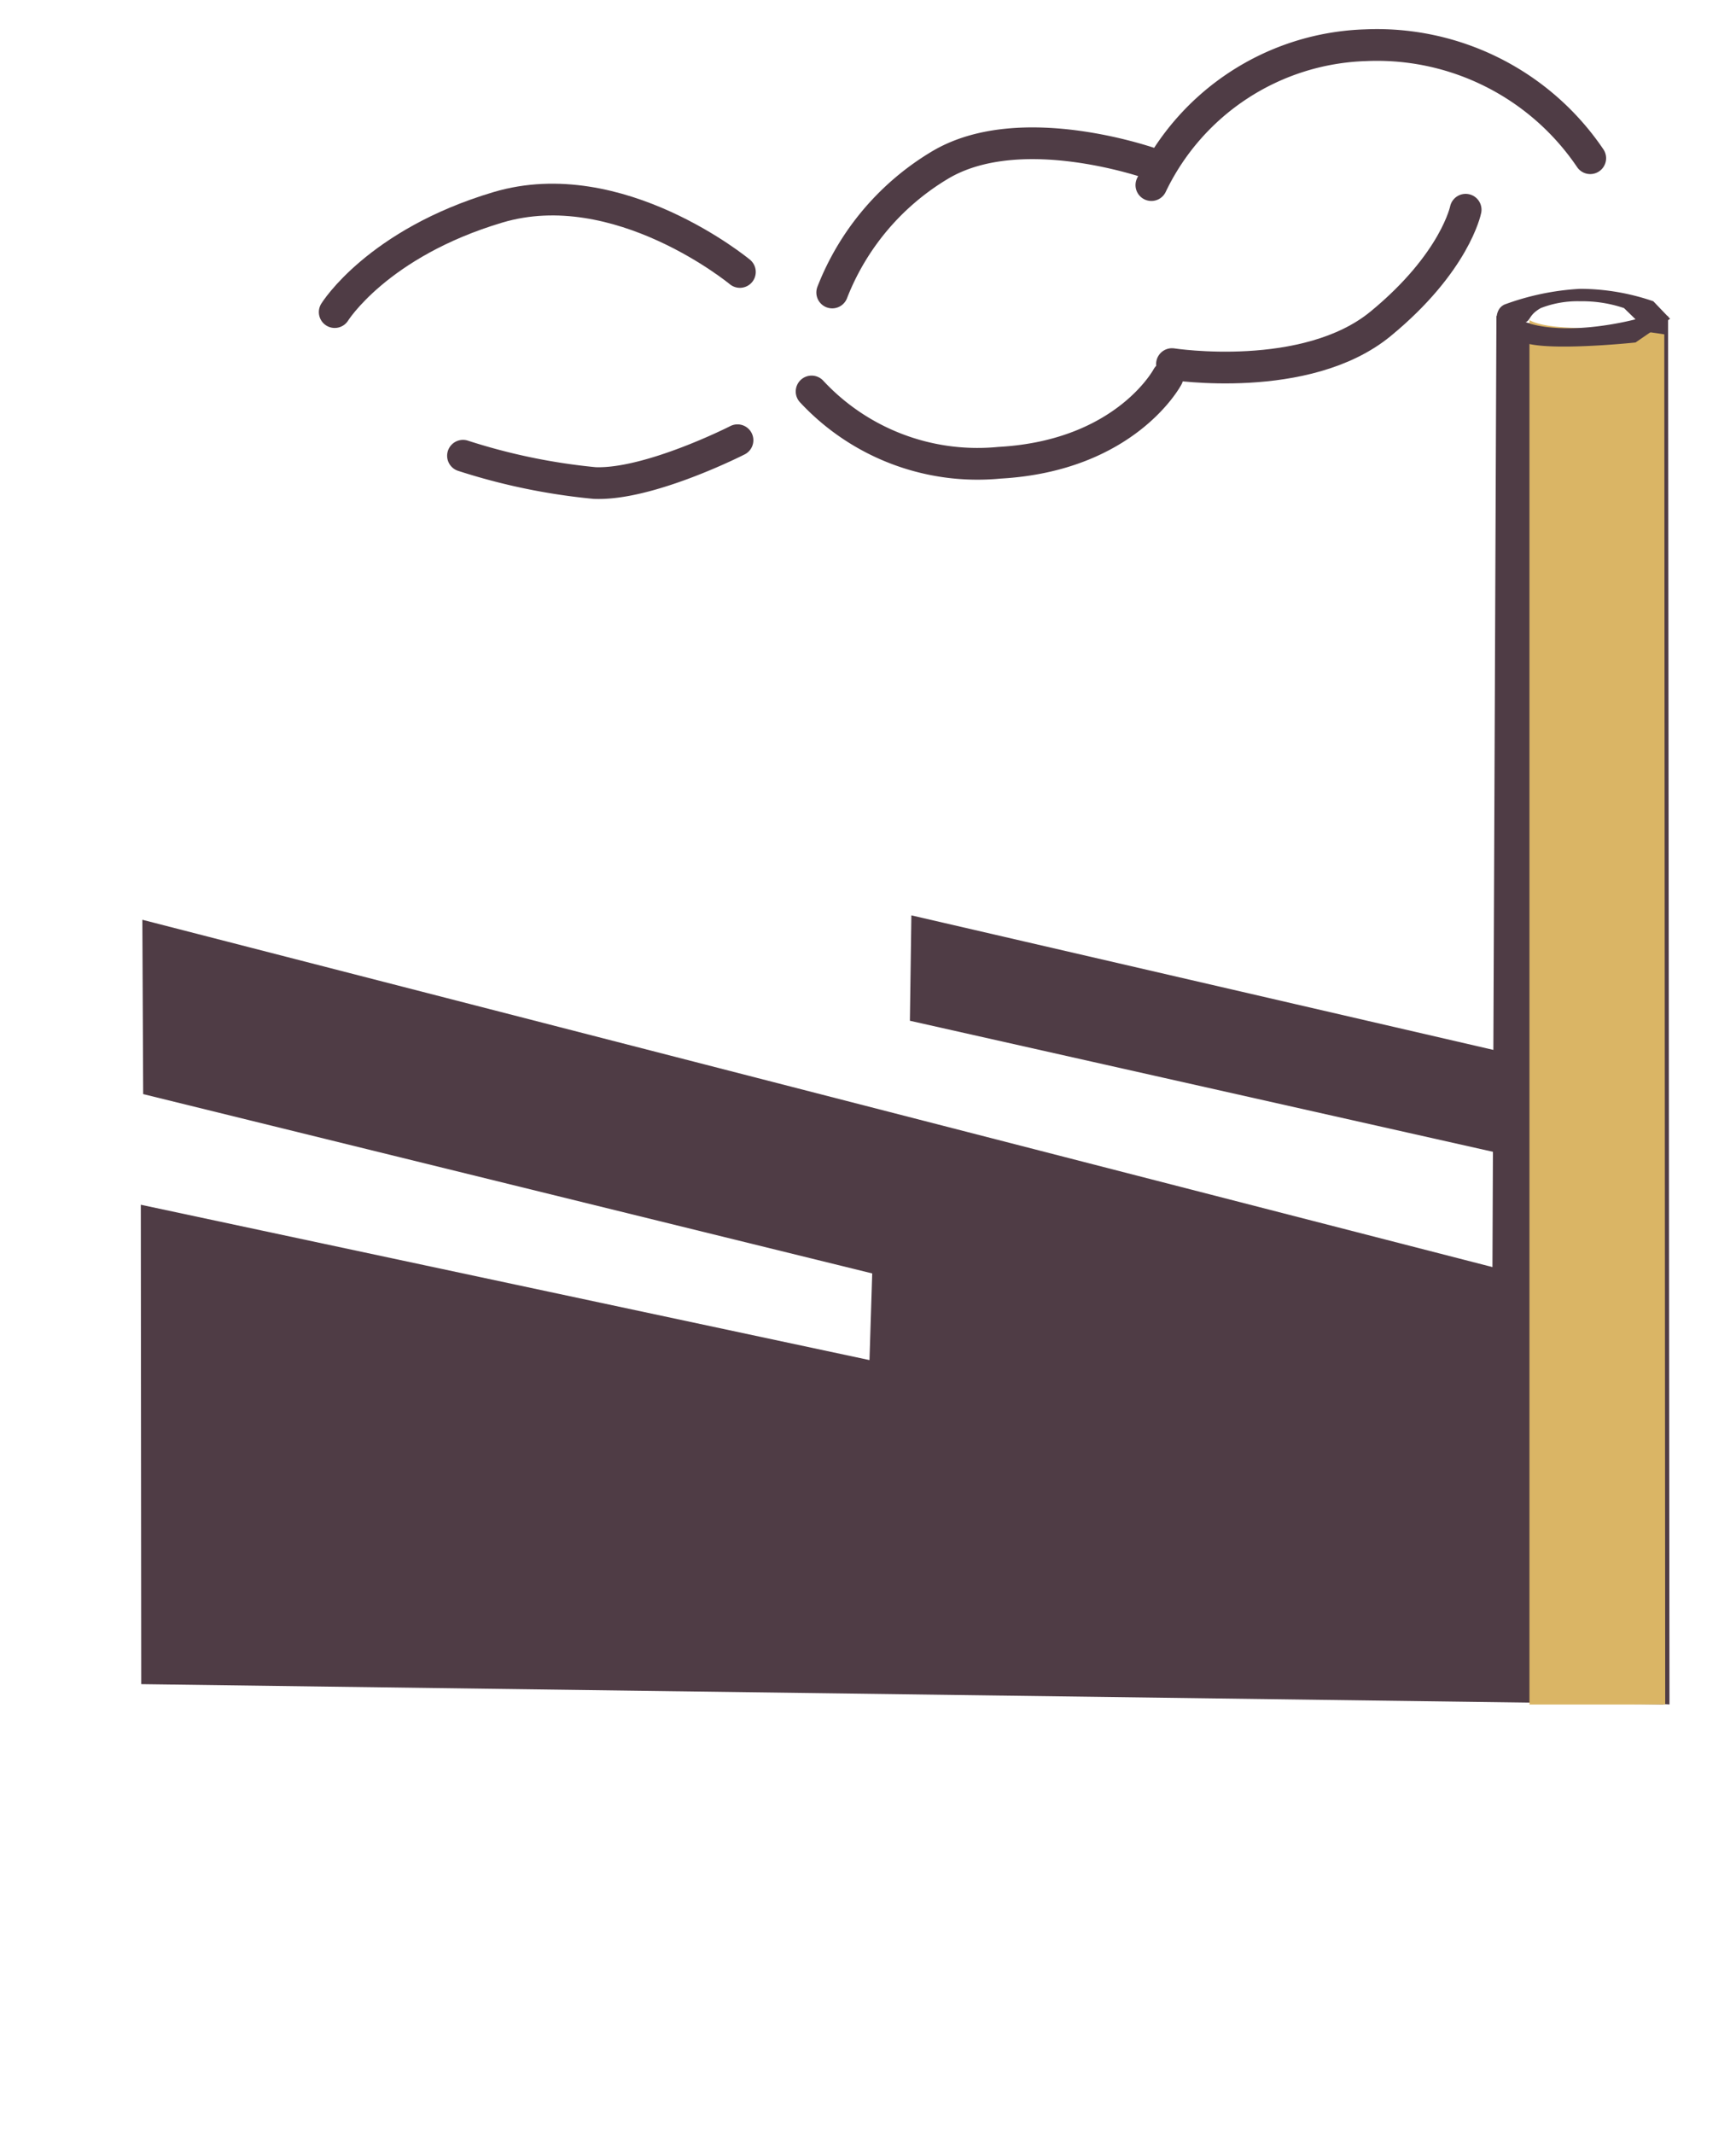 <svg xmlns="http://www.w3.org/2000/svg" width="82.076" height="100.839" viewBox="0 0 82.076 100.839"><defs><style>.a,.d{fill:#4f3c45;}.b{fill:none;stroke:#4f3c45;stroke-linecap:round;stroke-width:1.5px;}.c{fill:#dab565;}.e,.f{stroke:none;}.f{fill:#4f3c45;}</style></defs><g transform="translate(0 0.862)"><g class="a" transform="translate(43.217 41.885) rotate(14)"><path class="e" d="M 1.531 4.871 L 0.628 1.019 L 30.217 0.509 L 30.217 4.201 L 1.531 4.871 Z"/><path class="f" d="M 29.717 1.017 L 1.256 1.509 L 1.925 4.361 L 29.717 3.712 L 29.717 1.017 M 30.717 2.86102294921875e-06 L 30.717 4.689 L 1.137 5.38 L 0 0.53 L 30.717 2.86102294921875e-06 Z"/></g><g class="a" transform="matrix(0.951, 0.309, -0.309, 0.951, 10.021, 45.724)"><path class="e" d="M 7.344 31.805 L 0.667 11.318 L 35.087 7.718 L 35.682 7.656 L 35.515 7.081 L 34.436 3.365 L 71.764 0.528 L 75.129 10.773 L 7.344 31.805 Z"/><path class="f" d="M 71.411 1.056 L 35.088 3.817 L 36.329 8.091 L 1.334 11.751 L 7.666 31.181 L 74.496 10.446 L 71.411 1.056 M 72.117 -7.62939453125e-06 L 75.763 11.099 L 7.021 32.428 L 0 10.885 L 35.035 7.221 L 33.784 2.913 L 72.117 -7.62939453125e-06 Z"/></g><g class="a" transform="matrix(0.921, 0.391, -0.391, 0.921, 10.773, 33.084)"><path class="e" d="M 3.559 17.35 L 0.715 10.737 L 68.006 0.583 L 67.878 6.944 L 3.559 17.35 Z"/><path class="f" d="M 3.864 16.794 L 67.386 6.517 L 67.494 1.166 L 1.431 11.135 L 3.864 16.794 M 3.254 17.905 L -5.285644419927849e-07 10.34 L 68.517 2.059020971501013e-06 L 68.369 7.371 L 3.254 17.905 Z"/></g><path class="b" d="M20.439,4.155A12.171,12.171,0,0,0,9.25.149,11.628,11.628,0,0,0,0,7.945" transform="translate(55.404 0) rotate(7)"/><path class="b" d="M0,3.022a10.709,10.709,0,0,0,9.263,2.1C15.141,3.961,16.567,0,16.567,0" transform="translate(38.792 14.647) rotate(8)"/><path class="b" d="M0,1.3S5.391,5.385,9.791,4.254A12.153,12.153,0,0,0,16.365,0" transform="translate(54.996 8.177) rotate(163)"/><path class="b" d="M0,0S4.926,5.588,10.821,4.8s8.392-3.686,8.392-3.686" transform="matrix(-0.988, 0.156, -0.156, -0.988, 34.981, 11.991)"/><path class="b" d="M0,0A29.2,29.2,0,0,0,5.946,2.244C8.48,2.75,12.93,1.3,12.93,1.3" transform="matrix(0.988, -0.156, 0.156, 0.988, 21.89, 20.677)"/><path class="b" d="M0,1.016S5.393,4.5,9.786,3.286,15.643,0,15.643,0" transform="matrix(0.914, -0.407, 0.407, 0.914, 54.996, 15.417)"/><g class="a" transform="translate(70.605 14.071)"><path class="e" d="M 7.826 65.091 L 0.374 64.652 L 0.641 0.636 C 1.403 0.81 2.739 1.073 3.983 1.117 C 4.068 1.12 4.156 1.121 4.246 1.121 C 5.5 1.121 6.949 0.83 7.761 0.641 L 7.826 65.091 Z"/><path class="f" d="M 1.139 1.254 L 0.876 64.18 L 7.325 64.561 L 7.261 1.262 C 6.413 1.436 5.27 1.621 4.246 1.621 C 4.151 1.621 4.056 1.62 3.966 1.616 C 2.972 1.582 1.924 1.411 1.139 1.254 M 0.144 0 C 0.144 0 2.196 0.554 4.001 0.617 C 5.806 0.681 8.26 0 8.26 0 L 8.326 65.621 L -0.128 65.123 L 0.144 0 Z"/></g><path class="c" d="M-.747-.346s.456.379,2.583.379a23.9,23.9,0,0,1,3.792.3l.043,64.754H-.747Z" transform="translate(73.058 14.607)"/><path class="d" d="M.362,1.821A12.226,12.226,0,0,1,3.936,1.08a10.736,10.736,0,0,1,3.458.588l.792.827L6.553,3.616s-4.1.435-5.277,0-1.9-1.6.15-.931S6.553,2.52,6.553,2.52l-.546-.53a6.168,6.168,0,0,0-2.071-.322,4.786,4.786,0,0,0-1.862.322c-.608.343-.456.614-.8.7S.04,3.018.04,3.018-.235,2.092.362,1.821Z" transform="translate(70.773 11.708)"/></g></svg>